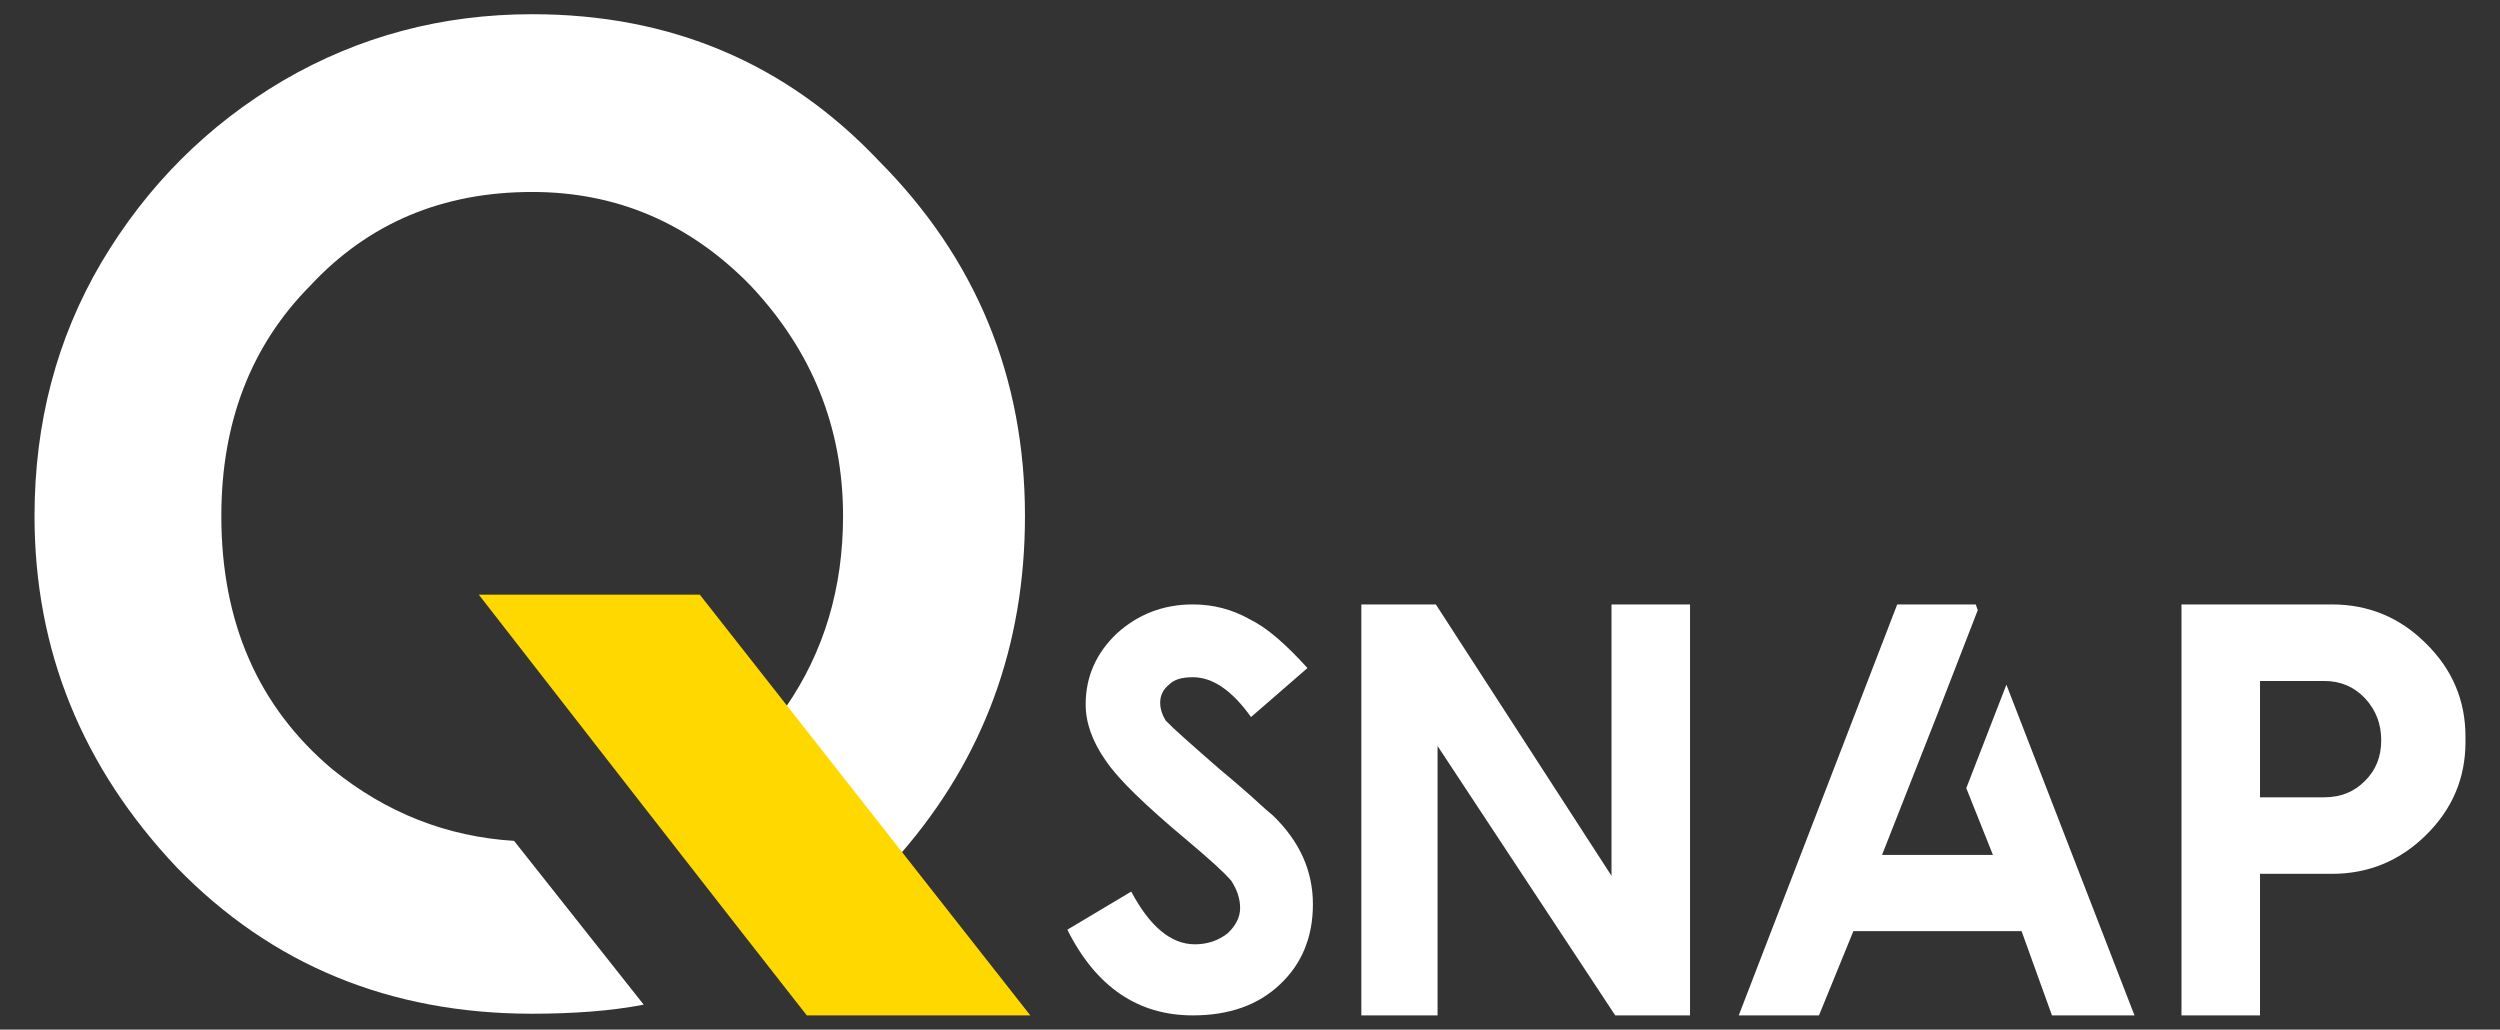 <?xml version="1.0" encoding="utf-8"?>
<!-- Generator: Adobe Illustrator 22.0.0, SVG Export Plug-In . SVG Version: 6.00 Build 0)  -->
<svg version="1.1" id="Layer_1" xmlns="http://www.w3.org/2000/svg" xmlns:xlink="http://www.w3.org/1999/xlink" x="0px" y="0px"
	 width="374.534px" height="154.249px" viewBox="0 0 374.534 154.249" style="enable-background:new 0 0 374.534 154.249;"
	 xml:space="preserve">
<rect x="0" y="0" width="374.534" height="154.249" fill="#333333" stroke="none"/>
<style type="text/css">
	.st0{fill:#FFFFFF;stroke:#FFD800;stroke-width:3;stroke-miterlimit:10;}
	.st1{fill:#FFFFFF;}
	.st2{fill:#FFD800;}
	.st3{fill:#999999;}
	.st4{fill:none;}
	.st5{fill:none;stroke:#FFD800;stroke-width:2;stroke-miterlimit:10;}
	.st6{fill:none;stroke:#000000;stroke-width:2;stroke-miterlimit:10;}
	.st7{fill:none;stroke:#808080;stroke-miterlimit:10;}
	.st8{fill:none;stroke:#FFD800;stroke-width:3;stroke-miterlimit:10;}
	.st9{opacity:0.43;}
	.st10{opacity:0.5;}
</style>
<g>
	<g>
		<g>
			<path class="st1" d="M117.738,105.925c5.708-8.282,8.563-17.819,8.563-28.611c0-13.227-4.63-24.749-13.888-34.564
				c-9.121-9.328-20.015-13.991-32.684-13.991c-13.436,0-24.505,4.664-33.206,13.991c-8.912,8.982-13.365,20.503-13.365,34.564
				c0,15.941,5.534,28.578,16.602,37.906c8.075,6.544,17.16,10.127,27.255,10.754l19.422,24.539
				c-2.577,0.488-5.258,0.834-8.04,1.043c-2.785,0.209-5.675,0.314-8.668,0.314c-21.302,0-39.054-7.311-53.255-21.93
				C12.272,114.907,5.172,97.364,5.172,77.314c0-13.994,3.342-26.663,10.025-38.011c6.821-11.487,15.906-20.57,27.253-27.253
				c11.346-6.614,23.772-9.92,37.278-9.92c20.745,0,38.044,7.311,51.897,21.93c14.619,14.689,21.929,32.44,21.929,53.255
				c0,19.422-6.197,36.27-18.587,50.54L117.738,105.925z"/>
		</g>
		<path class="st2" d="M104.843,89.092H71.733c8.207,10.593,40.858,52.504,49.136,63.027h33.487L104.843,89.092z"/>
	</g>
	<g>
		<g>
			<path class="st1" d="M178.704,152.119c-8.243,0-14.511-4.279-18.804-12.837l9.574-5.71c2.804,5.266,5.982,7.899,9.53,7.899
				c1.861,0,3.492-0.543,4.894-1.632c1.259-1.173,1.889-2.447,1.889-3.821c0-1.345-0.444-2.705-1.331-4.079
				c-0.573-0.658-1.403-1.481-2.49-2.469c-1.088-0.987-2.447-2.168-4.079-3.542c-3.12-2.604-5.703-4.901-7.749-6.89
				c-2.047-1.989-3.542-3.685-4.486-5.087c-2.004-2.862-3.005-5.667-3.005-8.414c0-4.122,1.546-7.656,4.637-10.605
				c3.205-2.919,7.012-4.379,11.42-4.379c3.033,0,5.853,0.73,8.457,2.19c1.345,0.659,2.733,1.603,4.164,2.833
				c1.431,1.231,2.948,2.734,4.551,4.508l-8.457,7.341c-2.834-3.978-5.739-5.967-8.715-5.967c-1.66,0-2.834,0.358-3.521,1.073
				c-0.916,0.716-1.374,1.632-1.374,2.748c0,0.859,0.272,1.746,0.816,2.662c0.543,0.573,1.495,1.467,2.855,2.683
				c1.359,1.217,3.141,2.784,5.345,4.701c2.576,2.147,4.536,3.85,5.881,5.109c0.887,0.802,1.546,1.374,1.975,1.718
				c4.007,3.864,6.01,8.3,6.01,13.309c0,4.923-1.646,8.93-4.937,12.021C188.492,150.573,184.142,152.119,178.704,152.119z"/>
			<path class="st1" d="M253.189,90.555v61.564h-11.205l-26.617-40.356v40.356h-11.42V90.555h11.162l26.317,40.656V90.555H253.189z"
				/>
			<path class="st1" d="M295.993,90.555l0.301,0.859l-6.01,15.498l-8.329,21.166h16.614l-3.993-10.003l6.01-15.498l19.19,49.543
				h-12.364l-4.551-12.622h-25.201l-5.152,12.622h-12.021l23.741-61.564H295.993z"/>
			<path class="st1" d="M338.58,152.119h-11.763V90.555h22.539c5.466,0,10.146,1.932,14.039,5.796
				c3.978,3.893,5.967,8.559,5.967,13.996v0.816c0,5.438-1.99,10.104-5.967,13.996c-3.921,3.836-8.601,5.753-14.039,5.753H338.58
				V152.119z M348.197,119.448c2.461,0,4.493-0.816,6.096-2.447c1.632-1.602,2.447-3.634,2.447-6.096s-0.815-4.565-2.447-6.311
				c-1.632-1.717-3.664-2.576-6.096-2.576h-9.617v17.43H348.197z"/>
		</g>
	</g>
</g>
</svg>
